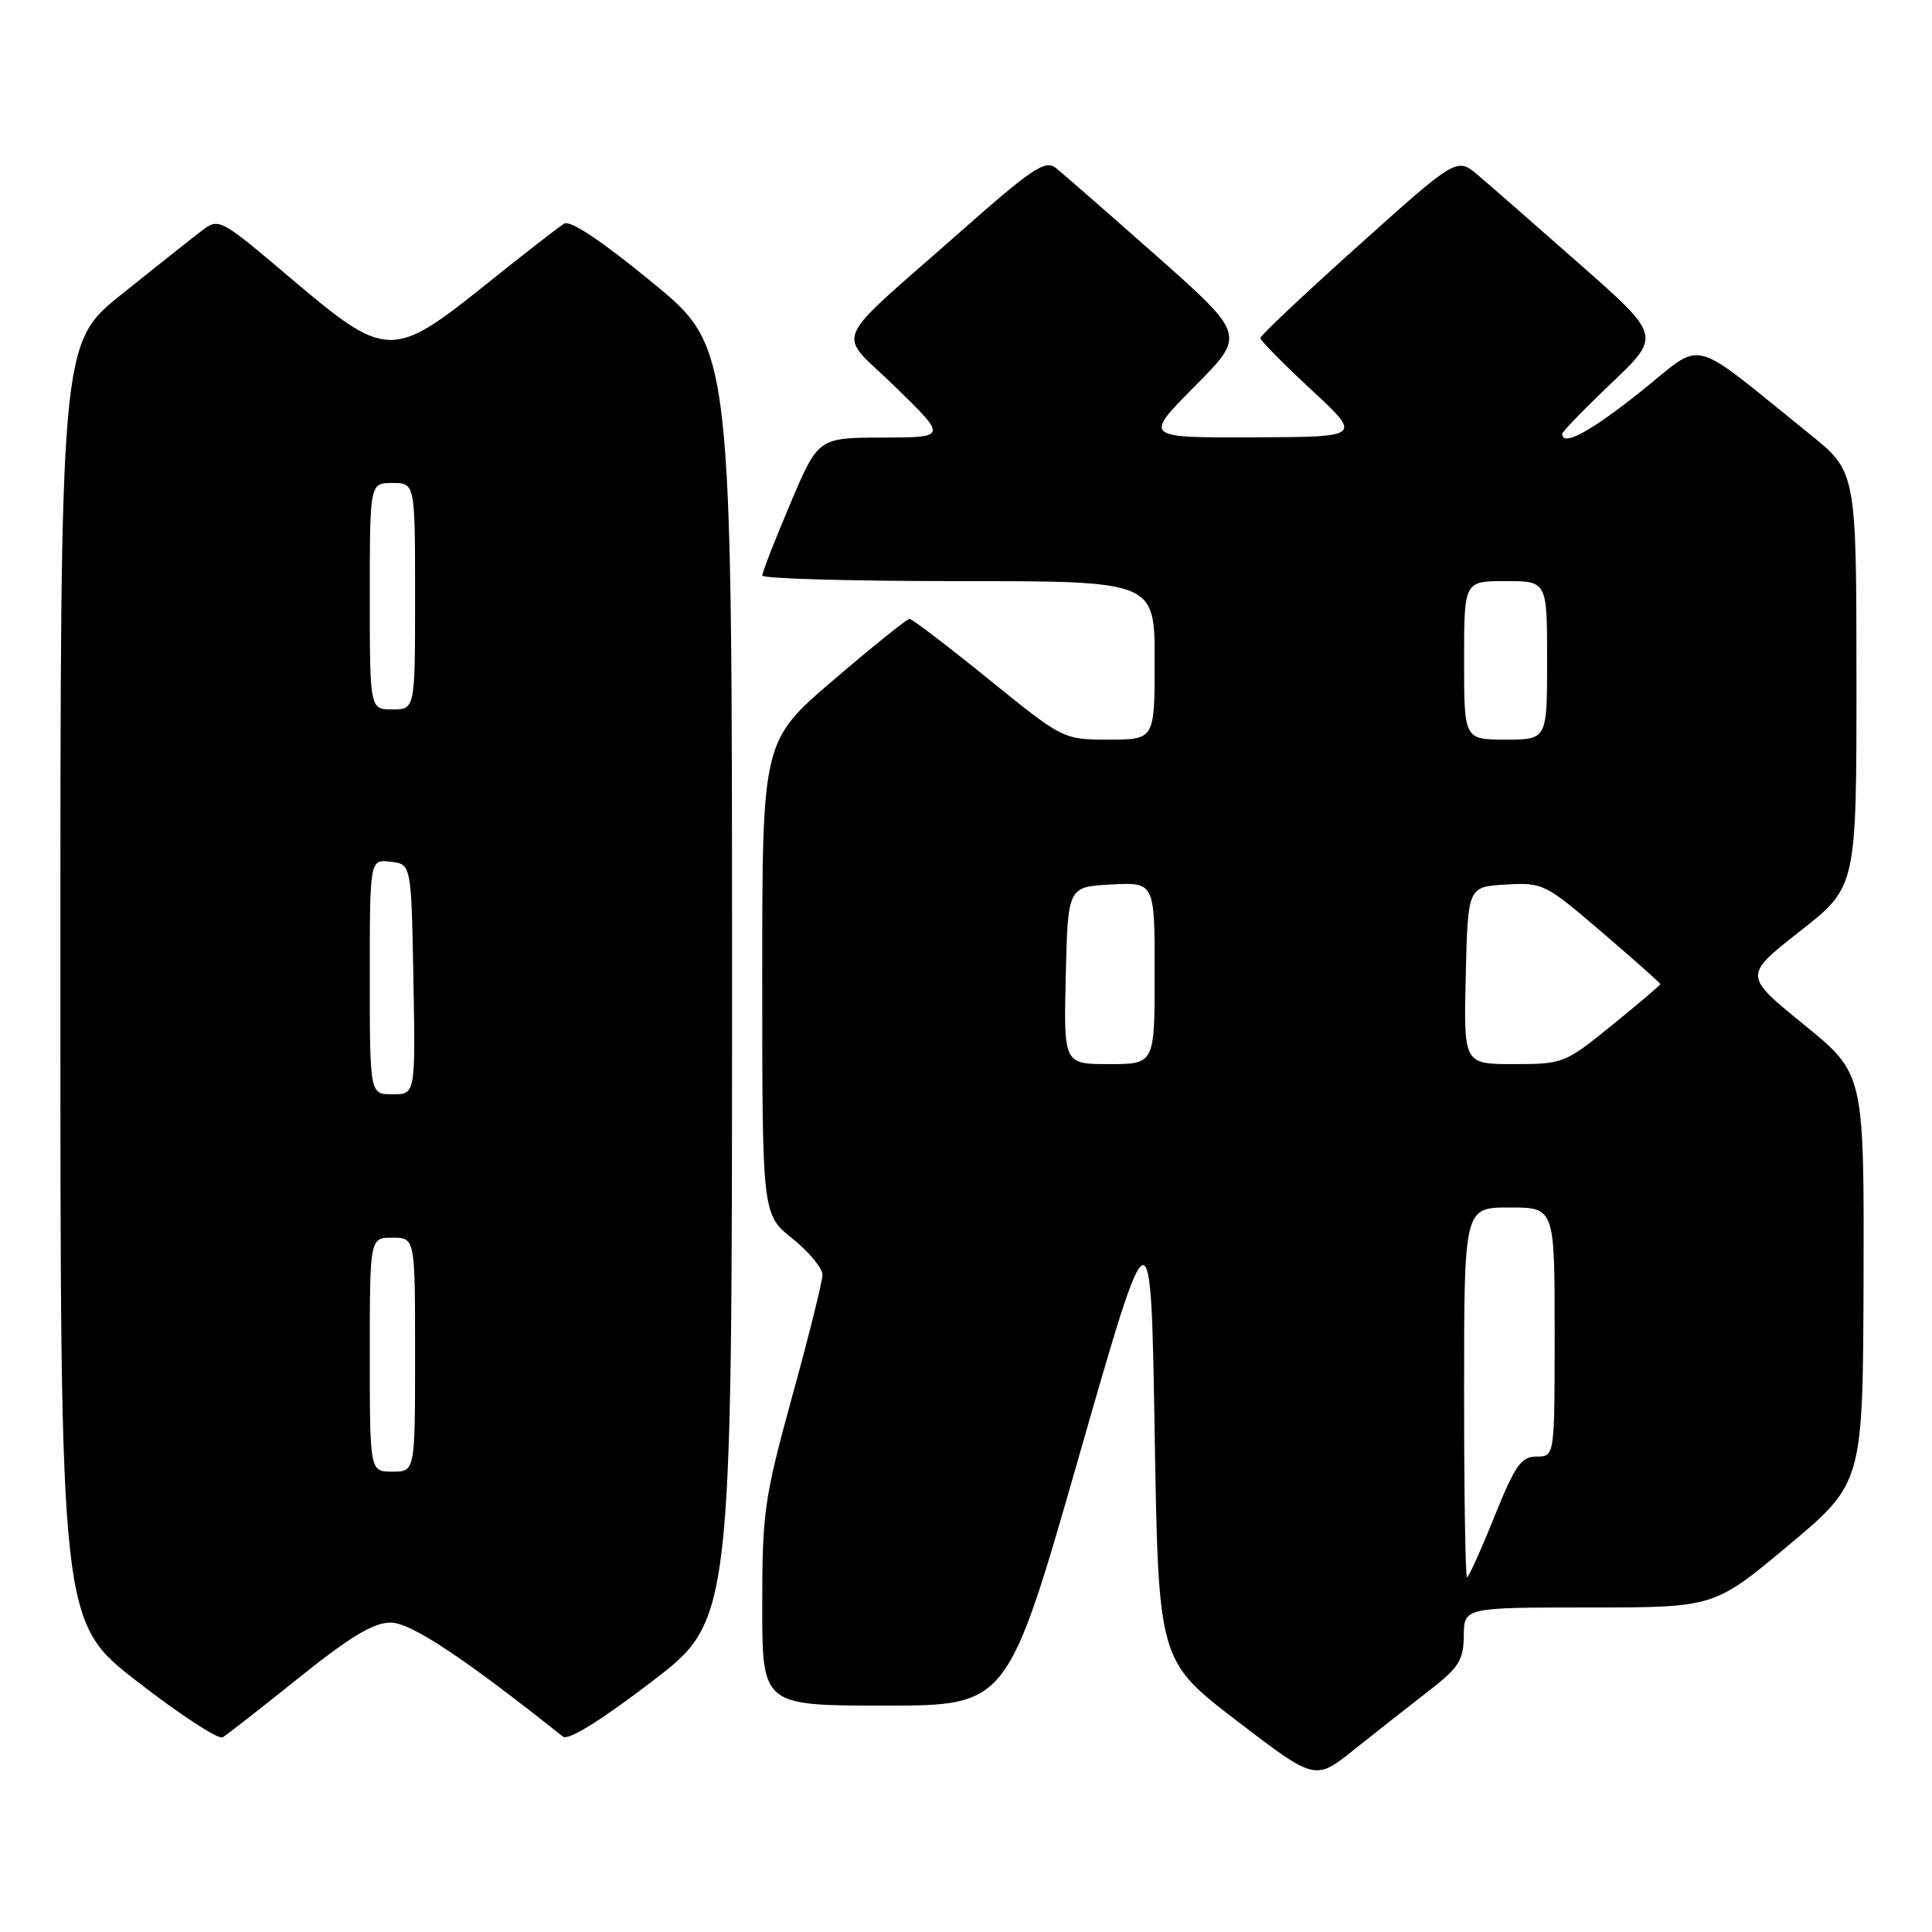 <?xml version="1.0" encoding="UTF-8" standalone="no"?>
<!DOCTYPE svg PUBLIC "-//W3C//DTD SVG 1.1//EN" "http://www.w3.org/Graphics/SVG/1.1/DTD/svg11.dtd" >
<svg xmlns="http://www.w3.org/2000/svg" xmlns:xlink="http://www.w3.org/1999/xlink" version="1.1" viewBox="0 0 256 256">
 <g >
 <path fill="currentColor"
d=" M 189.21 224.14 C 193.31 220.97 193.92 220.02 193.96 216.75 C 194.00 213.00 194.00 213.00 210.57 213.00 C 227.14 213.00 227.14 213.00 237.00 204.75 C 246.85 196.50 246.85 196.50 246.93 169.37 C 247.00 142.25 247.00 142.25 239.01 135.75 C 231.02 129.26 231.02 129.26 238.51 123.39 C 246.00 117.53 246.00 117.53 245.99 90.01 C 245.98 62.50 245.98 62.50 239.77 57.50 C 223.46 44.36 226.02 45.01 217.40 51.89 C 210.72 57.22 207.00 59.22 207.00 57.49 C 207.00 57.21 209.95 54.17 213.55 50.74 C 220.10 44.50 220.10 44.50 209.36 35.03 C 203.45 29.82 197.36 24.49 195.83 23.20 C 193.03 20.85 193.03 20.85 180.02 32.52 C 172.86 38.95 167.00 44.46 167.00 44.79 C 167.00 45.11 170.04 48.19 173.75 51.64 C 180.50 57.90 180.50 57.90 166.03 57.95 C 151.55 58.00 151.55 58.00 158.31 51.19 C 165.06 44.39 165.06 44.39 153.28 33.94 C 146.79 28.20 140.76 22.93 139.88 22.24 C 138.50 21.16 136.72 22.34 127.38 30.60 C 109.66 46.26 110.78 43.60 118.69 51.32 C 125.50 57.96 125.50 57.96 116.96 57.98 C 108.42 58.00 108.42 58.00 104.71 66.76 C 102.67 71.58 101.00 75.86 101.00 76.26 C 101.00 76.67 112.70 77.00 127.00 77.00 C 153.00 77.00 153.00 77.00 153.00 87.50 C 153.00 98.00 153.00 98.00 146.94 98.00 C 140.88 98.00 140.88 98.00 131.00 90.00 C 125.57 85.60 120.85 82.00 120.52 82.00 C 120.18 82.00 115.66 85.64 110.46 90.09 C 101.00 98.18 101.00 98.18 101.00 129.54 C 101.00 160.91 101.00 160.91 105.00 164.12 C 107.20 165.89 108.99 168.05 108.98 168.92 C 108.98 169.79 107.18 177.02 104.98 184.99 C 101.27 198.51 101.00 200.38 101.00 212.74 C 101.00 226.00 101.00 226.00 117.25 226.00 C 133.51 226.00 133.51 226.00 143.00 192.87 C 152.50 159.74 152.50 159.74 153.00 189.90 C 153.50 220.05 153.50 220.05 163.88 228.01 C 174.26 235.96 174.26 235.96 179.38 231.87 C 182.20 229.62 186.62 226.14 189.21 224.14 Z  M 39.61 222.31 C 46.42 216.85 49.50 215.00 51.75 215.00 C 54.43 215.00 61.35 219.58 74.59 230.11 C 75.29 230.67 79.57 228.01 86.34 222.84 C 97.00 214.70 97.00 214.70 97.00 130.41 C 97.00 46.11 97.00 46.11 86.51 37.49 C 79.79 31.96 75.57 29.14 74.76 29.63 C 74.07 30.04 69.40 33.67 64.39 37.69 C 51.98 47.64 51.21 47.61 38.57 36.91 C 29.02 28.82 29.02 28.82 26.62 30.66 C 25.30 31.67 20.57 35.42 16.11 39.00 C 8.00 45.50 8.00 45.50 8.00 130.22 C 8.00 214.93 8.00 214.93 18.25 222.86 C 23.89 227.23 28.95 230.53 29.50 230.21 C 30.05 229.88 34.60 226.33 39.61 222.31 Z  M 194.00 184.50 C 194.00 160.00 194.00 160.00 200.00 160.00 C 206.00 160.00 206.00 160.00 206.00 176.50 C 206.00 193.00 206.00 193.00 203.61 193.00 C 201.56 193.00 200.77 194.13 198.00 201.00 C 196.23 205.40 194.60 209.00 194.39 209.00 C 194.17 209.00 194.00 197.97 194.00 184.50 Z  M 141.22 129.25 C 141.50 117.50 141.50 117.50 147.25 117.20 C 153.00 116.90 153.00 116.90 153.00 128.95 C 153.00 141.00 153.00 141.00 146.97 141.00 C 140.94 141.00 140.94 141.00 141.22 129.25 Z  M 194.22 129.25 C 194.50 117.50 194.50 117.50 199.52 117.21 C 204.42 116.92 204.74 117.07 212.27 123.53 C 216.52 127.17 220.00 130.26 220.00 130.40 C 220.00 130.54 217.13 132.98 213.62 135.83 C 207.37 140.90 207.12 141.00 200.59 141.00 C 193.94 141.00 193.94 141.00 194.22 129.25 Z  M 194.00 87.50 C 194.00 77.00 194.00 77.00 199.50 77.00 C 205.00 77.00 205.00 77.00 205.00 87.50 C 205.00 98.00 205.00 98.00 199.50 98.00 C 194.00 98.00 194.00 98.00 194.00 87.50 Z  M 49.00 179.50 C 49.00 164.00 49.00 164.00 52.00 164.00 C 55.00 164.00 55.00 164.00 55.00 179.50 C 55.00 195.00 55.00 195.00 52.00 195.00 C 49.00 195.00 49.00 195.00 49.00 179.50 Z  M 49.00 129.43 C 49.00 113.87 49.00 113.87 51.75 114.18 C 54.50 114.50 54.50 114.50 54.78 129.75 C 55.05 145.00 55.05 145.00 52.03 145.00 C 49.00 145.00 49.00 145.00 49.00 129.43 Z  M 49.00 79.00 C 49.00 64.00 49.00 64.00 52.00 64.00 C 55.00 64.00 55.00 64.00 55.00 79.00 C 55.00 94.00 55.00 94.00 52.00 94.00 C 49.00 94.00 49.00 94.00 49.00 79.00 Z "/>
</g>
</svg>